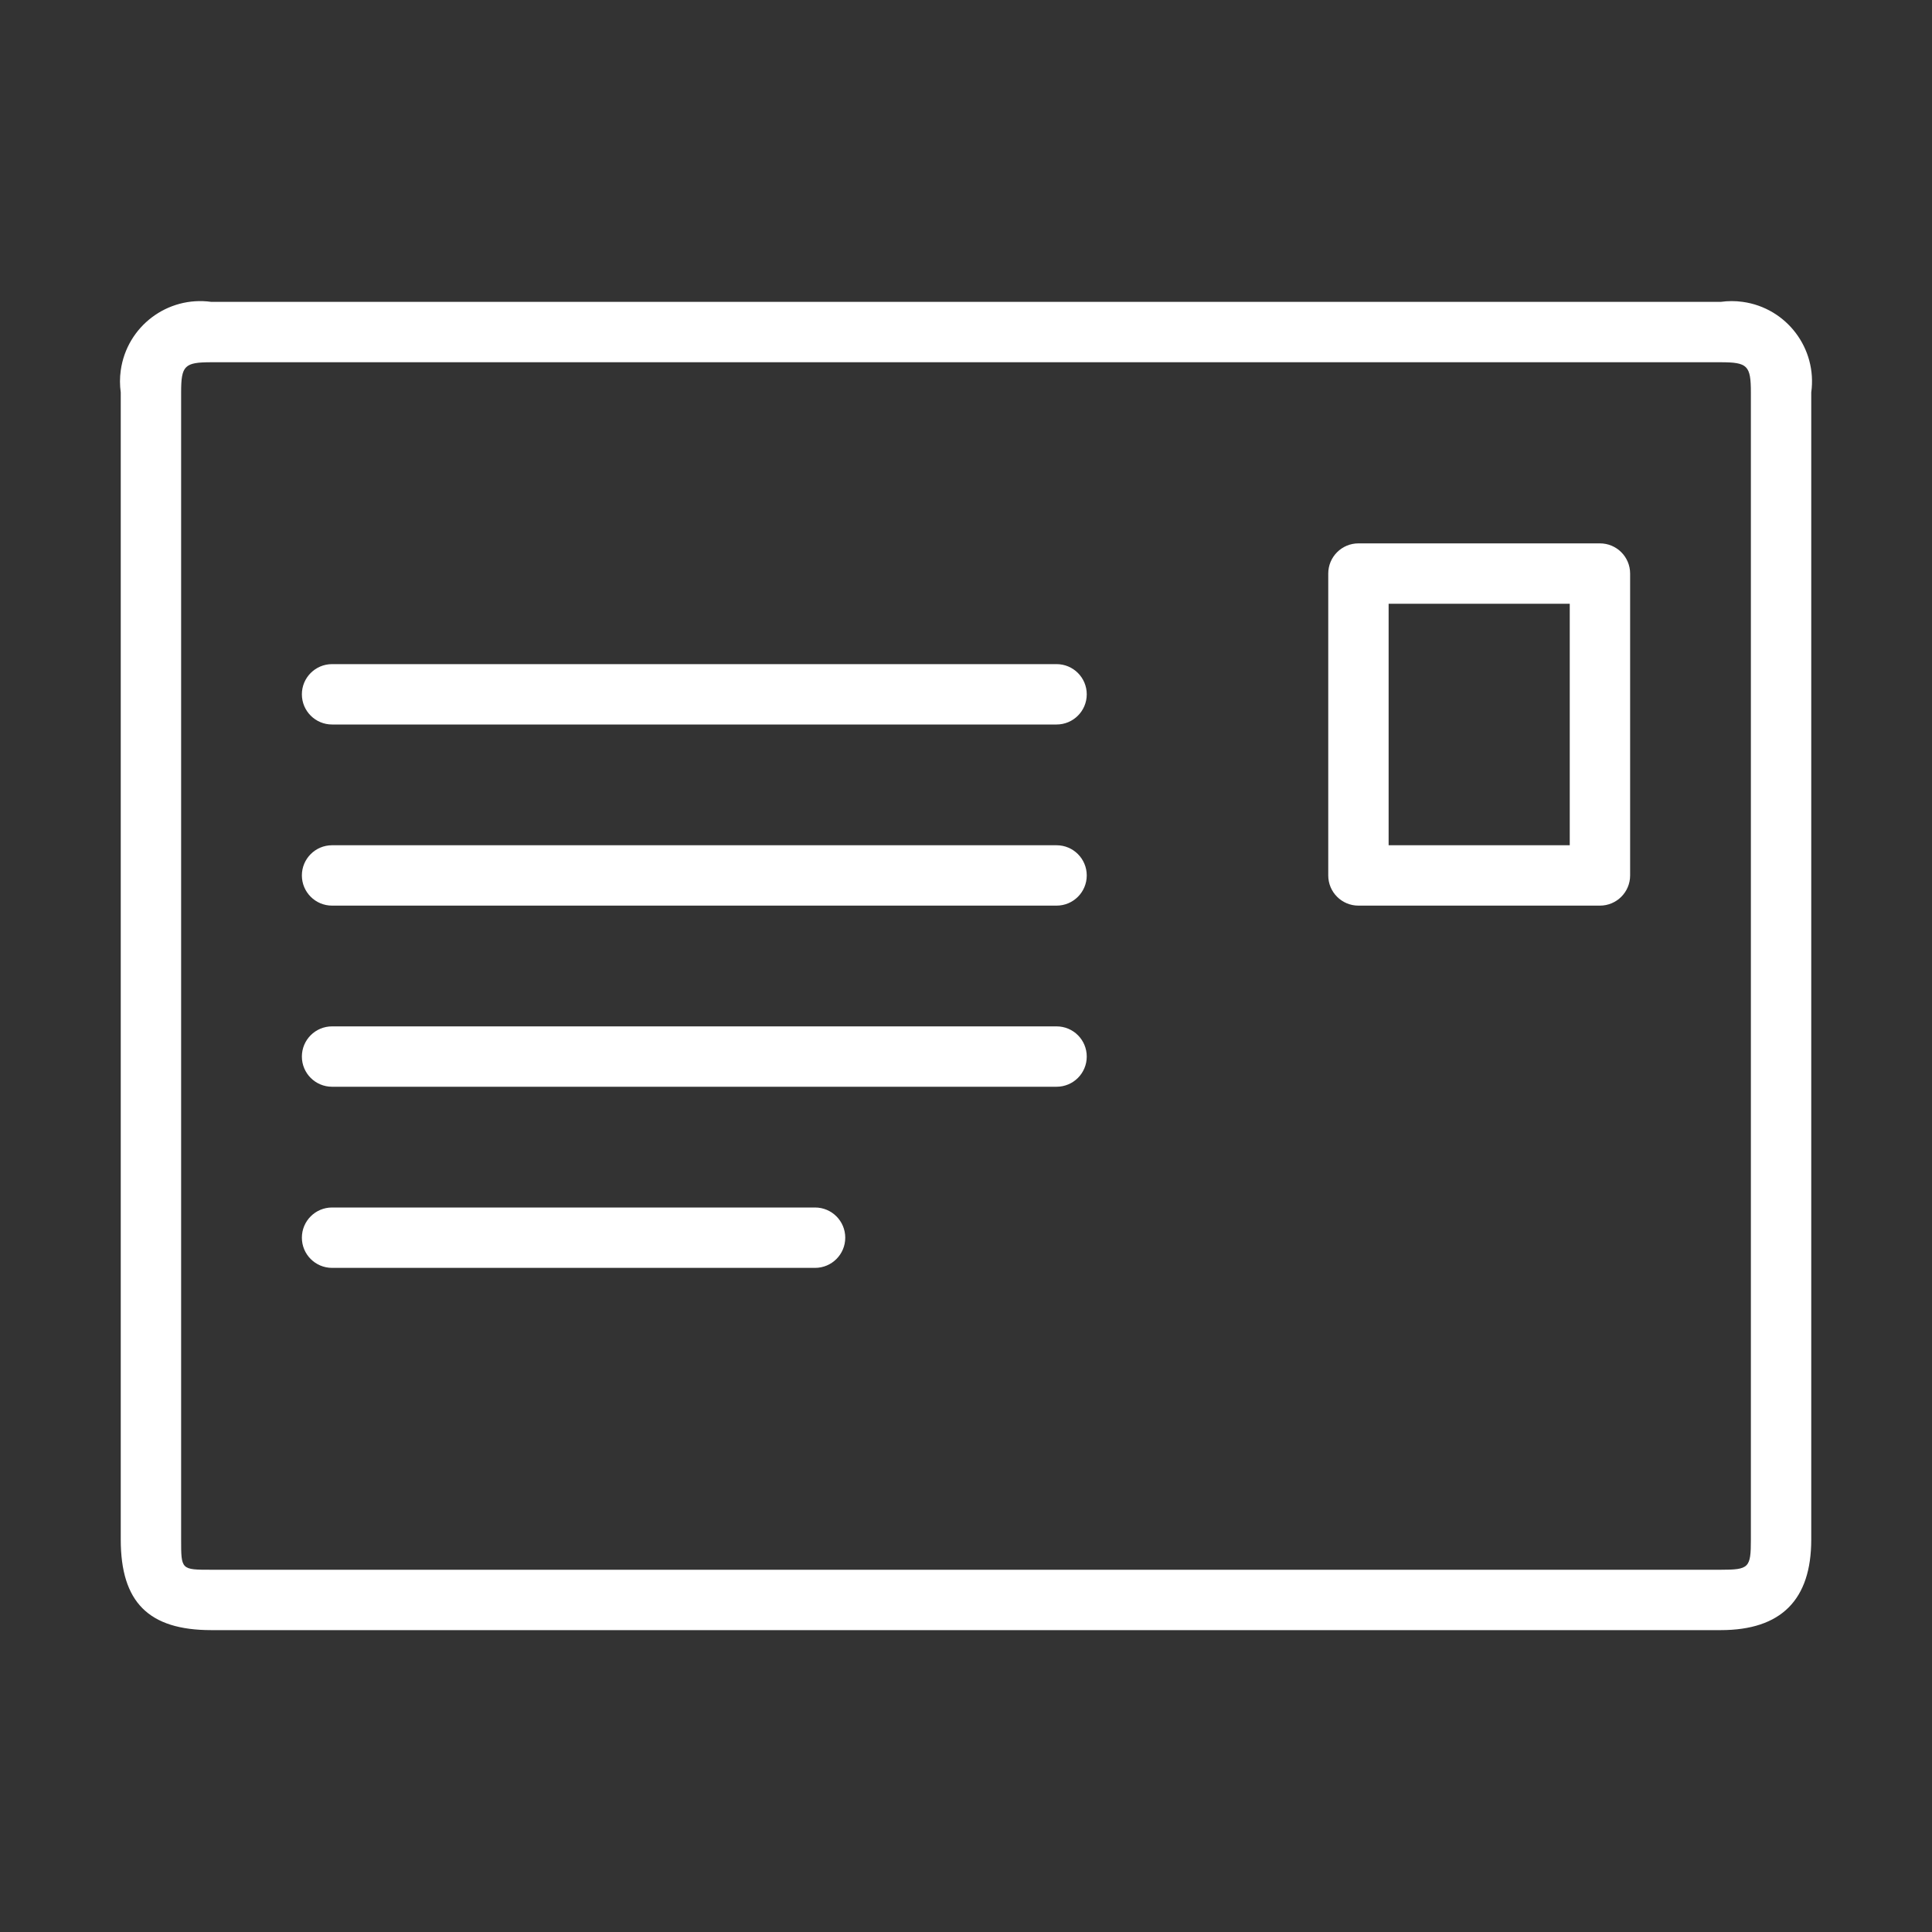 <?xml version="1.0" encoding="utf-8"?>
<!-- Generator: Adobe Illustrator 15.0.0, SVG Export Plug-In . SVG Version: 6.00 Build 0)  -->
<!DOCTYPE svg PUBLIC "-//W3C//DTD SVG 1.1//EN" "http://www.w3.org/Graphics/SVG/1.1/DTD/svg11.dtd">
<svg version="1.1" id="Layer_1" xmlns="http://www.w3.org/2000/svg" xmlns:xlink="http://www.w3.org/1999/xlink" x="0px" y="0px"
	 width="64px" height="64px" viewBox="0 0 64 64" enable-background="new 0 0 64 64" xml:space="preserve">
<rect x="0" y="0" width="64" height="64" fill="#333333" stroke="none"/>
<title>postcard</title>
<path fill="#FFFFFF" d="M57,10H7c-1.455-0.202-2.798,0.814-3,2.27C3.966,12.512,3.966,12.758,4,13v38c0,2.07,0.92,3,3,3h50
	c2,0,3-1,3-3V13c0.201-1.455-0.814-2.798-2.27-3C57.488,9.966,57.242,9.966,57,10z M58,51c0,0.939-0.061,1-1,1H7c-1,0-1,0-1-1V13
	c0-0.89,0.11-1,1-1h50c0.891,0,1,0.11,1,1V51z"/>
<path fill="#FFFFFF" d="M53,18h-8c-0.553,0-1,0.448-1,1v10c0,0.552,0.447,1,1,1h8c0.553,0,1-0.448,1-1V19C54,18.448,53.553,18,53,18
	z M52,28h-6v-8h6V28z"/>
<path fill="#FFFFFF" d="M35,22H11c-0.552,0-1,0.448-1,1s0.448,1,1,1h24c0.553,0,1-0.448,1-1S35.553,22,35,22z"/>
<path fill="#FFFFFF" d="M35,28H11c-0.552,0-1,0.448-1,1s0.448,1,1,1h24c0.553,0,1-0.448,1-1S35.553,28,35,28z"/>
<path fill="#FFFFFF" d="M35,34H11c-0.552,0-1,0.447-1,1s0.448,1,1,1h24c0.553,0,1-0.447,1-1S35.553,34,35,34z"/>
<path fill="#FFFFFF" d="M27,40H11c-0.552,0-1,0.447-1,1s0.448,1,1,1h16c0.552,0,1-0.447,1-1S27.552,40,27,40z"/>
</svg>
